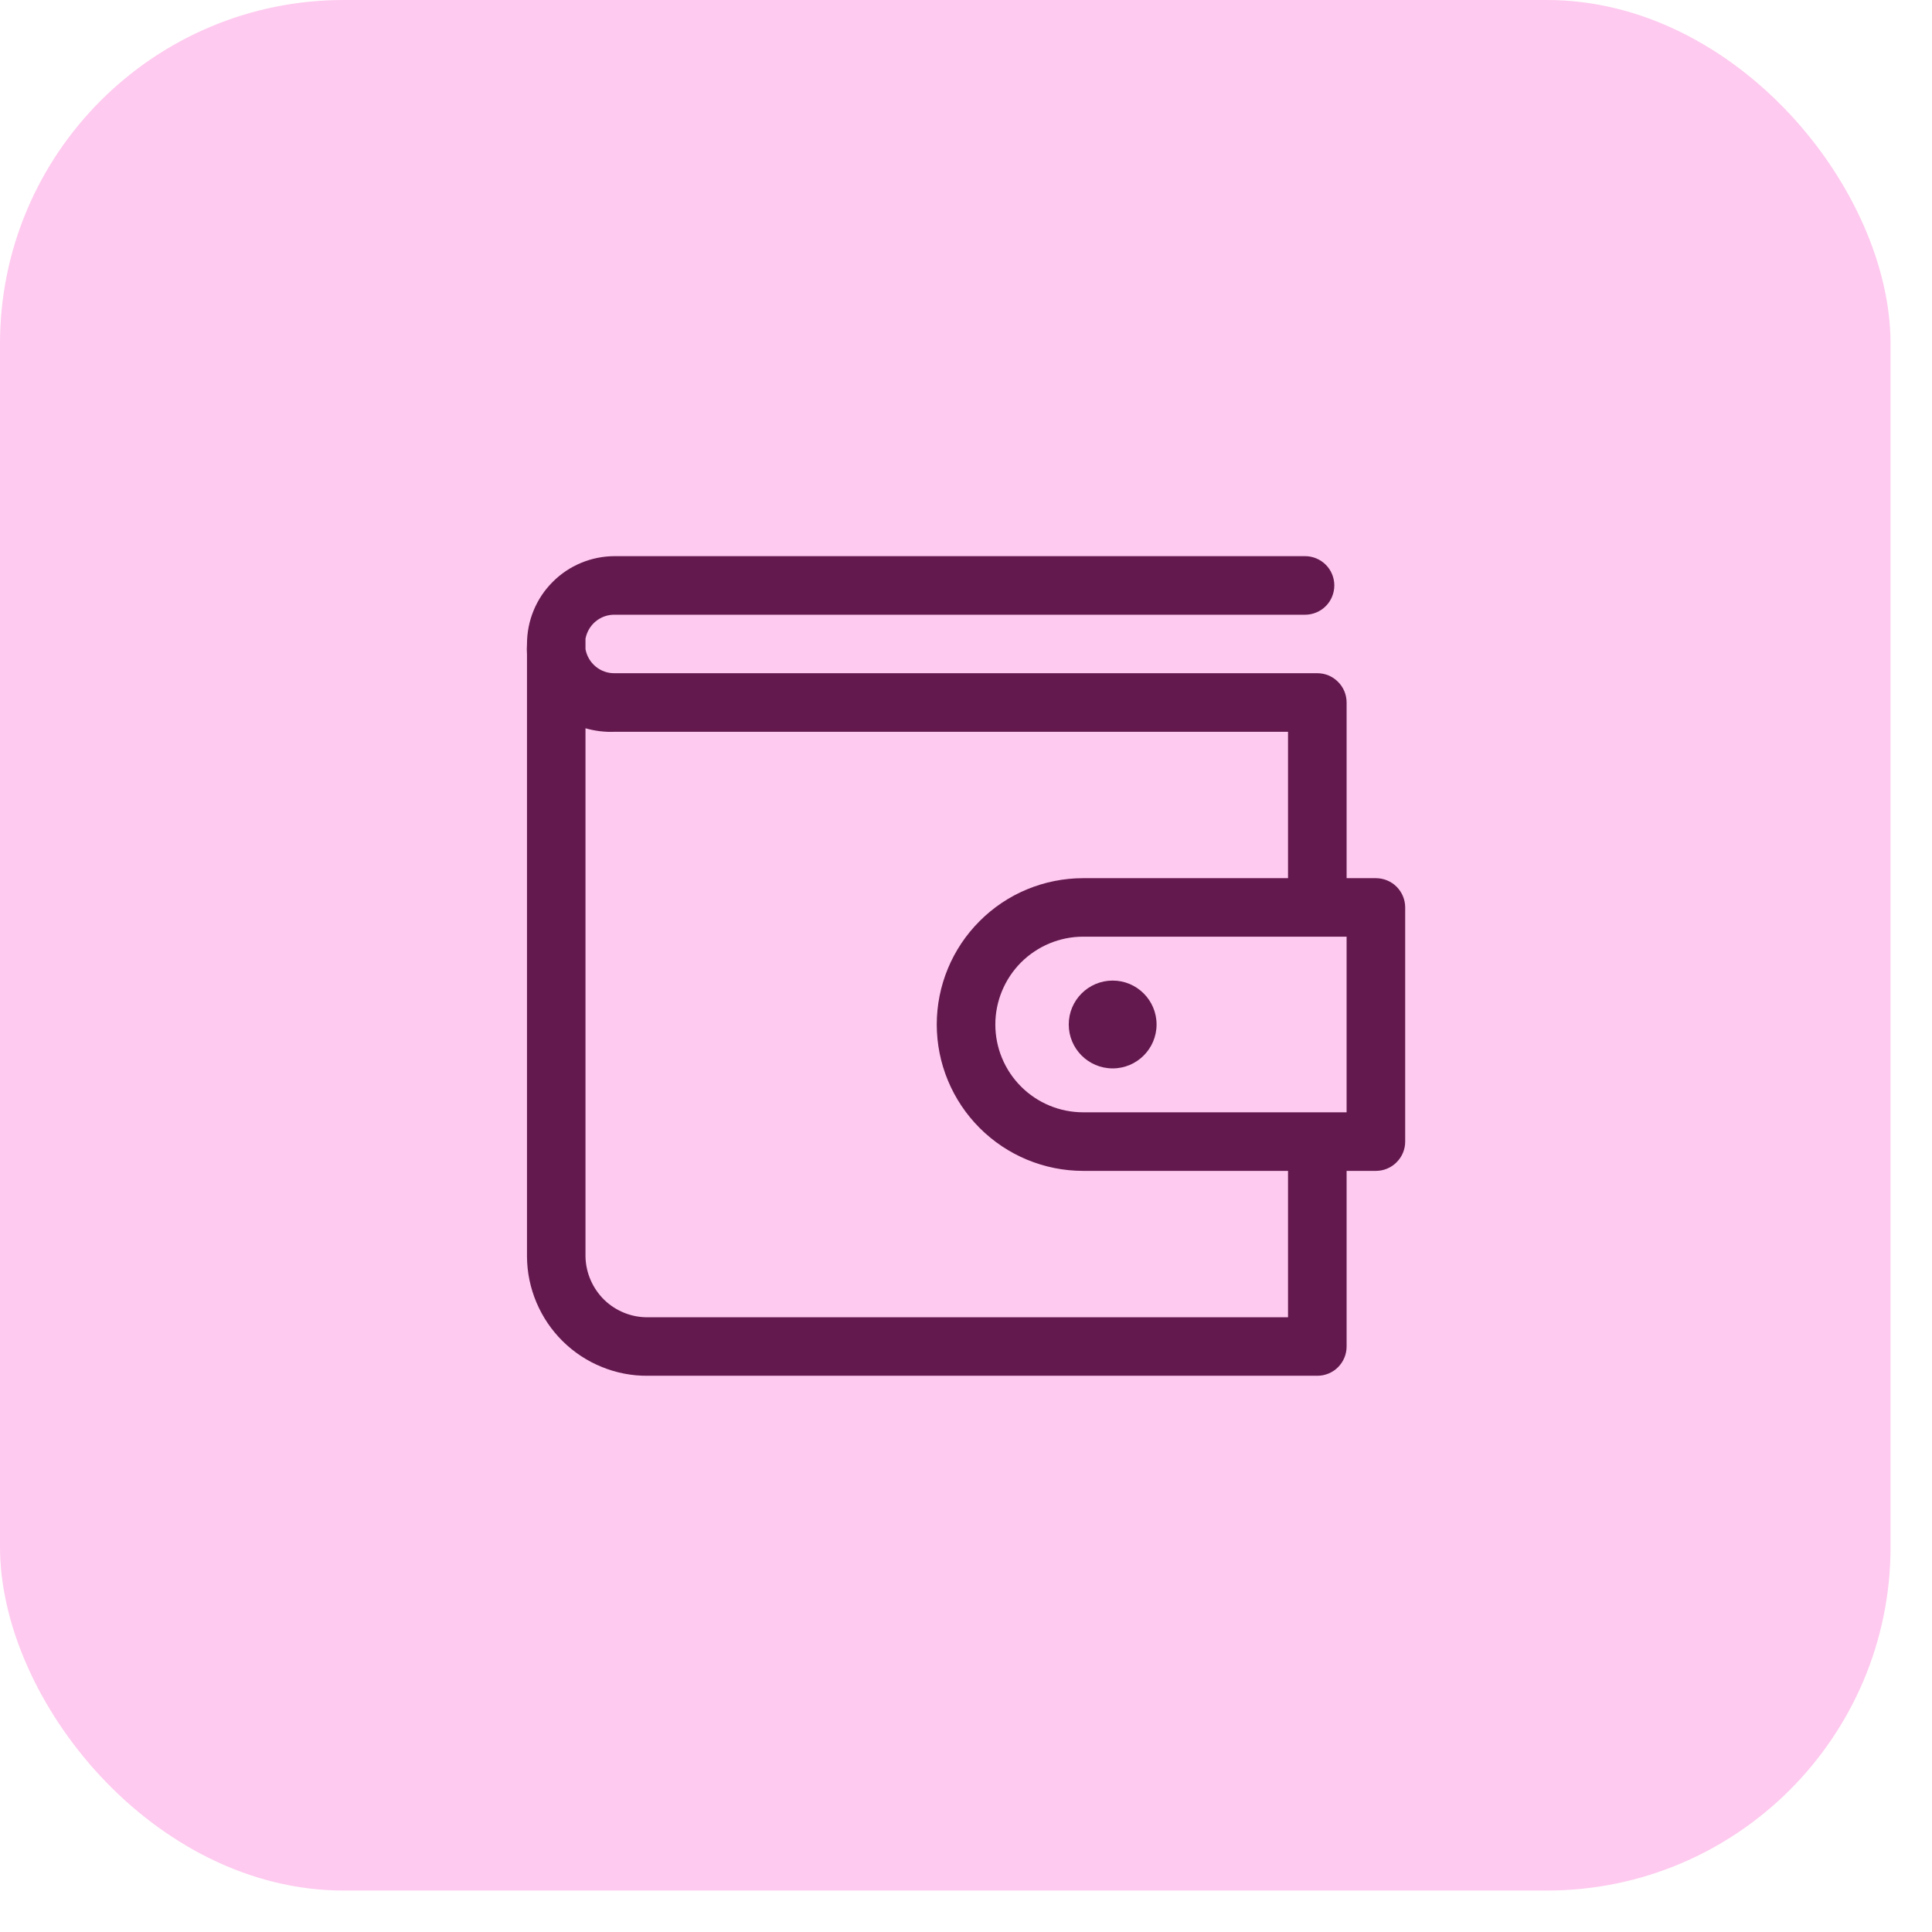 <svg width="22" height="22" viewBox="0 0 22 22" fill="none" xmlns="http://www.w3.org/2000/svg">
<rect width="21.528" height="21.528" rx="3.914" fill="#FECAEF"/>
<path d="M15.667 10H15.334V8C15.334 7.911 15.299 7.826 15.236 7.764C15.174 7.701 15.089 7.666 15.001 7.666H7.001C6.922 7.668 6.845 7.641 6.784 7.591C6.723 7.541 6.682 7.471 6.667 7.393V7.273C6.682 7.195 6.723 7.125 6.784 7.075C6.845 7.025 6.922 6.998 7.001 7H14.861C14.949 7 15.034 6.965 15.097 6.902C15.159 6.84 15.194 6.755 15.194 6.666C15.194 6.578 15.159 6.493 15.097 6.431C15.034 6.368 14.949 6.333 14.861 6.333H7.001C6.736 6.333 6.481 6.438 6.294 6.626C6.106 6.813 6.001 7.068 6.001 7.333C5.998 7.373 5.998 7.413 6.001 7.453V14.31C6.002 14.489 6.039 14.667 6.109 14.832C6.179 14.997 6.28 15.147 6.408 15.273C6.536 15.399 6.687 15.499 6.854 15.566C7.02 15.634 7.198 15.668 7.377 15.666H15.001C15.089 15.666 15.174 15.631 15.236 15.569C15.299 15.506 15.334 15.421 15.334 15.333V13.333H15.667C15.756 13.333 15.841 13.298 15.903 13.235C15.966 13.173 16.001 13.088 16.001 13V10.333C16.001 10.245 15.966 10.16 15.903 10.097C15.841 10.035 15.756 10 15.667 10ZM14.667 15H7.377C7.192 15.002 7.013 14.93 6.88 14.801C6.748 14.671 6.671 14.495 6.667 14.31V8.293C6.776 8.324 6.888 8.338 7.001 8.333H14.667V10H12.334C11.892 10 11.468 10.175 11.156 10.488C10.843 10.8 10.667 11.224 10.667 11.666C10.667 12.108 10.843 12.532 11.156 12.845C11.468 13.157 11.892 13.333 12.334 13.333H14.667V15ZM15.334 12.666H12.334C12.069 12.666 11.815 12.561 11.627 12.373C11.44 12.186 11.334 11.932 11.334 11.666C11.334 11.401 11.44 11.147 11.627 10.959C11.815 10.772 12.069 10.666 12.334 10.666H15.334V12.666Z" fill="#63194E"/>
<path d="M12.67 12.166C12.946 12.166 13.17 11.942 13.17 11.666C13.17 11.39 12.946 11.166 12.67 11.166C12.394 11.166 12.17 11.39 12.17 11.666C12.17 11.942 12.394 12.166 12.67 12.166Z" fill="#63194E"/>
</svg>
